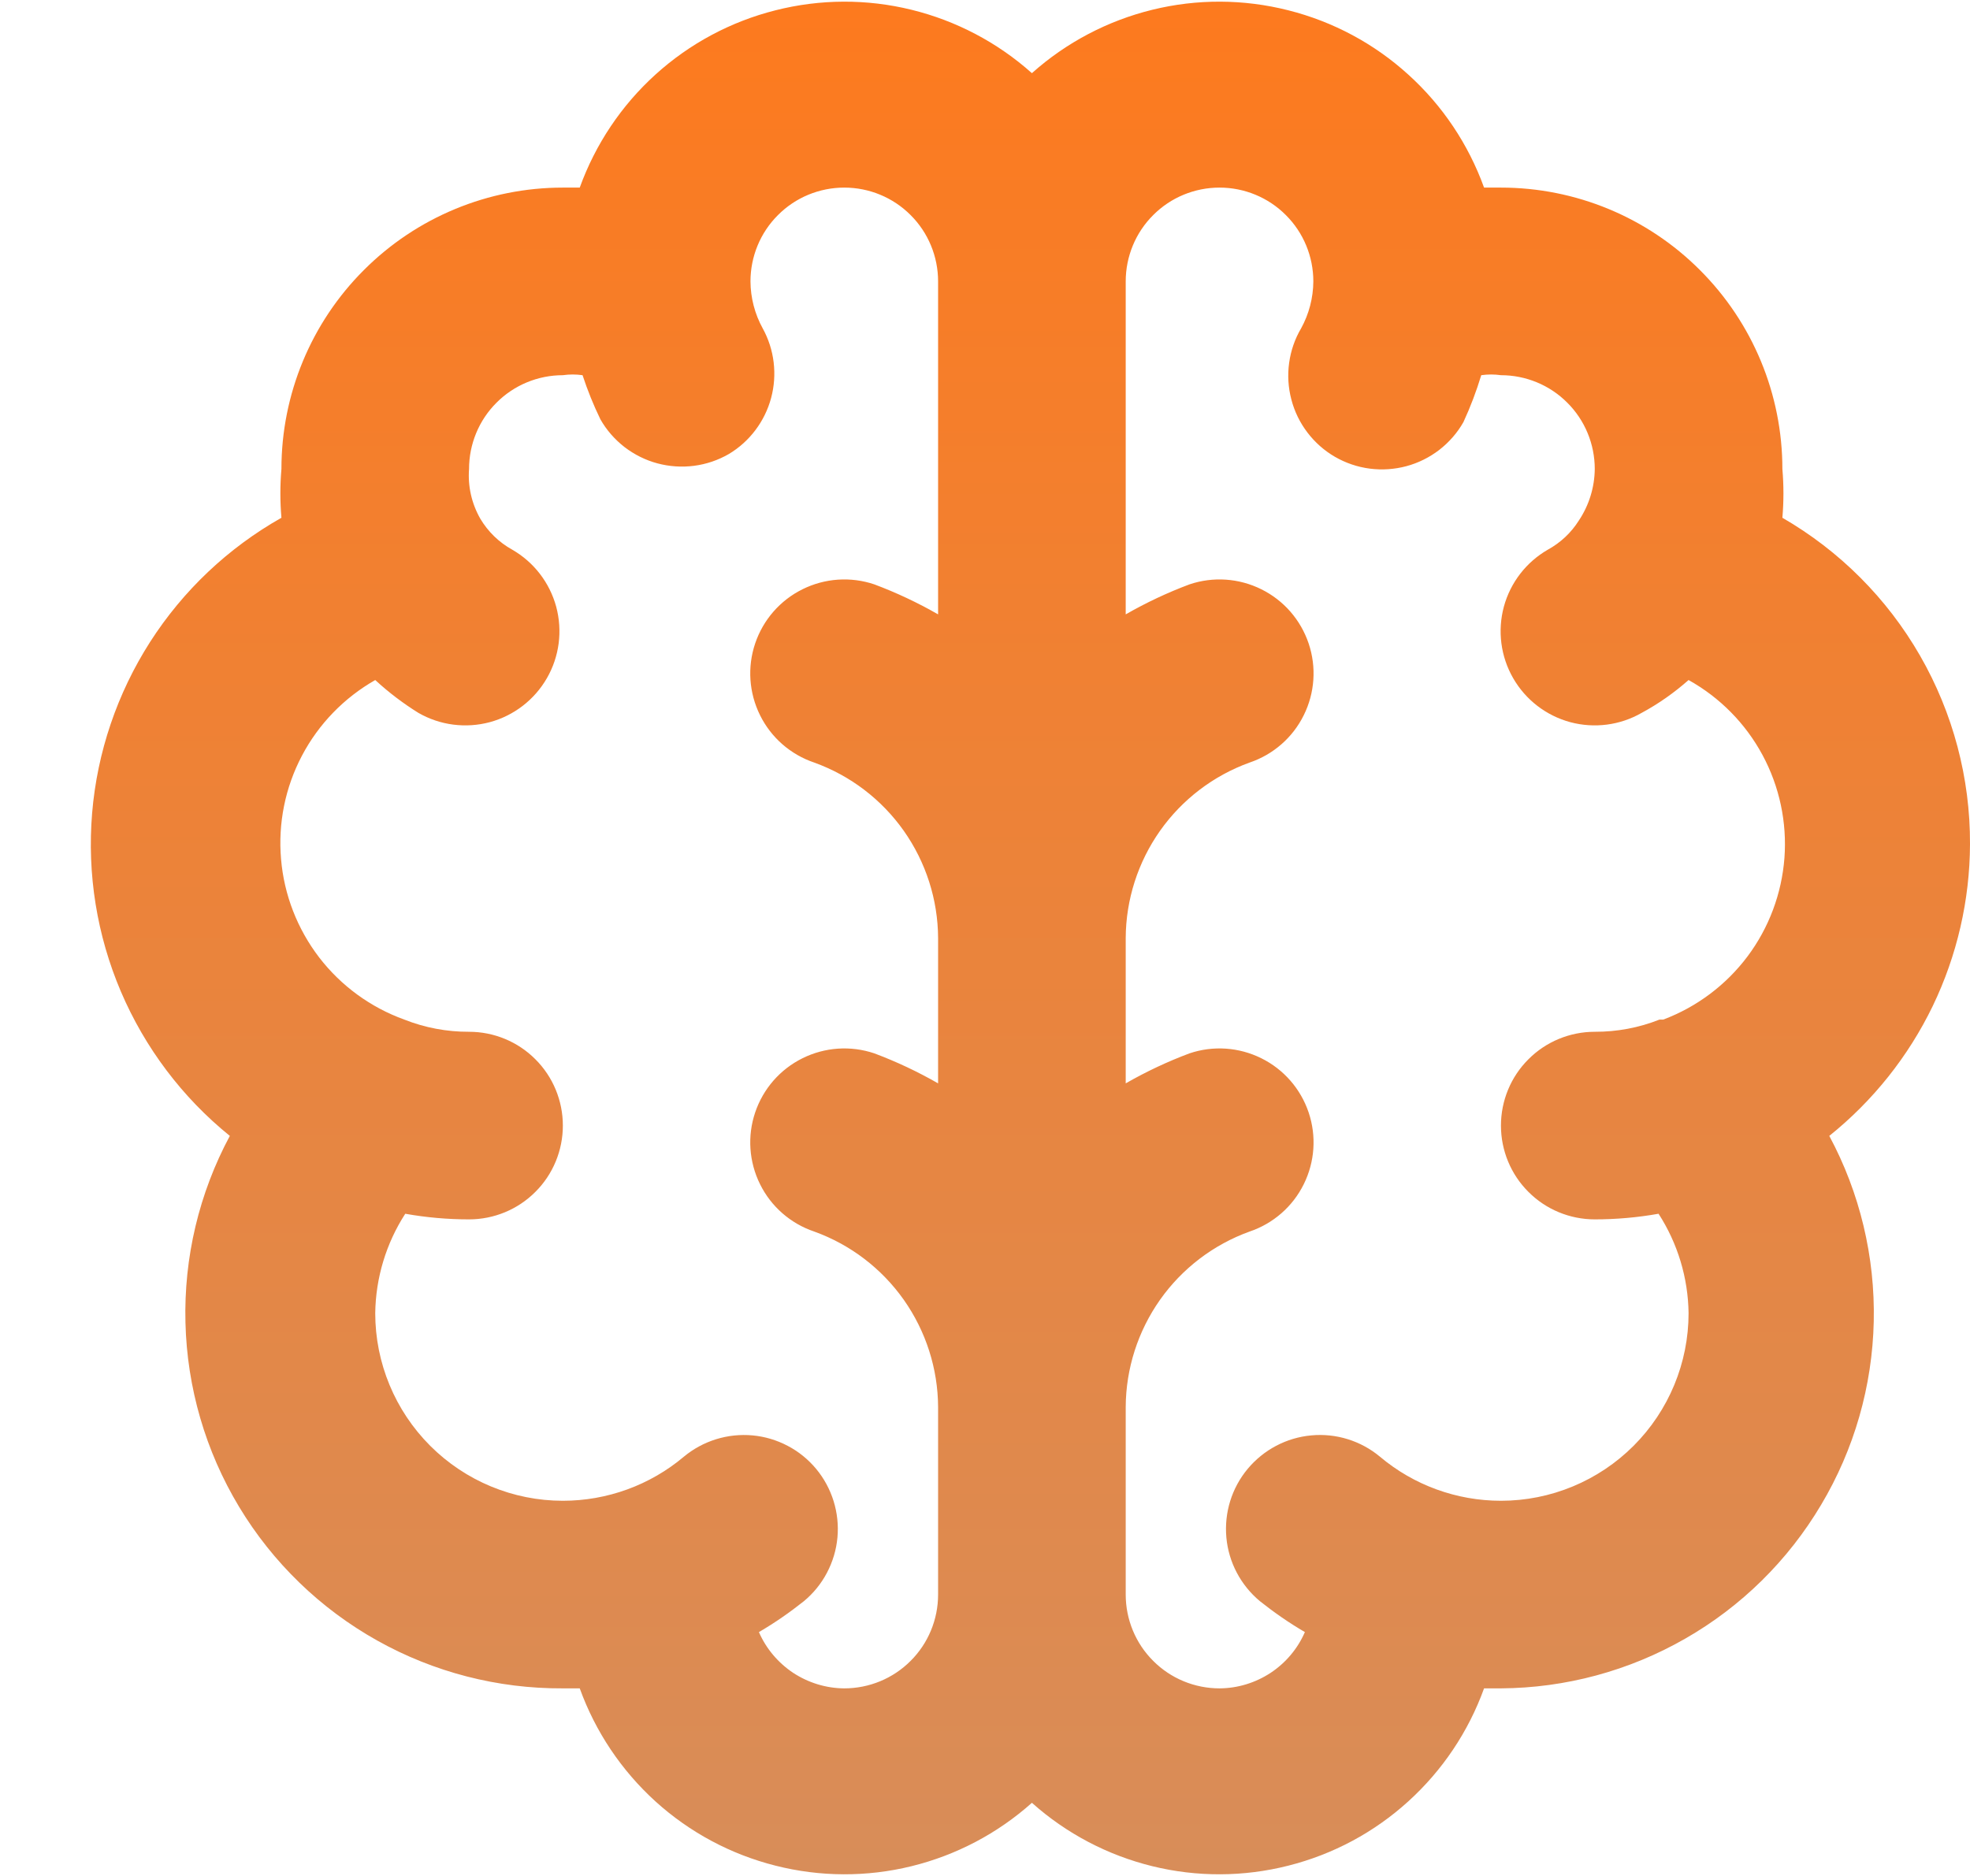 <svg width="21" height="20" viewBox="0 0 21 20" fill="none" xmlns="http://www.w3.org/2000/svg">
<path d="M21 9C21.003 8.295 20.819 7.602 20.468 6.991C20.117 6.38 19.61 5.872 19 5.52C19.015 5.347 19.015 5.173 19 5C19 4.204 18.684 3.441 18.121 2.879C17.559 2.316 16.796 2 16 2H15.82C15.653 1.538 15.376 1.124 15.012 0.795C14.649 0.465 14.21 0.23 13.734 0.11C13.258 -0.011 12.76 -0.013 12.284 0.104C11.807 0.221 11.366 0.453 11 0.78C10.634 0.453 10.193 0.221 9.716 0.104C9.24 -0.013 8.742 -0.011 8.266 0.11C7.79 0.23 7.351 0.465 6.987 0.795C6.624 1.124 6.347 1.538 6.18 2H6C5.204 2 4.441 2.316 3.879 2.879C3.316 3.441 3 4.204 3 5C2.985 5.173 2.985 5.347 3 5.52C2.432 5.841 1.952 6.295 1.6 6.844C1.249 7.393 1.036 8.02 0.982 8.669C0.928 9.319 1.033 9.972 1.289 10.572C1.545 11.171 1.943 11.7 2.45 12.11C2.122 12.721 1.959 13.407 1.977 14.101C1.994 14.794 2.191 15.471 2.549 16.065C2.907 16.659 3.414 17.15 4.019 17.489C4.624 17.828 5.306 18.004 6 18H6.18C6.347 18.462 6.624 18.875 6.987 19.205C7.351 19.535 7.79 19.77 8.266 19.89C8.742 20.011 9.24 20.013 9.716 19.896C10.193 19.779 10.634 19.547 11 19.22C11.366 19.547 11.807 19.779 12.284 19.896C12.76 20.013 13.258 20.011 13.734 19.89C14.21 19.77 14.649 19.535 15.012 19.205C15.376 18.875 15.653 18.462 15.82 18H16C16.689 17.996 17.366 17.813 17.964 17.47C18.562 17.128 19.061 16.636 19.413 16.043C19.766 15.451 19.959 14.777 19.974 14.088C19.989 13.399 19.826 12.717 19.5 12.11C19.966 11.736 20.343 11.263 20.603 10.725C20.862 10.187 20.998 9.597 21 9ZM10 6.55C9.782 6.425 9.555 6.318 9.32 6.23C9.068 6.145 8.793 6.164 8.555 6.282C8.316 6.4 8.135 6.608 8.05 6.86C7.965 7.112 7.984 7.387 8.102 7.625C8.22 7.864 8.428 8.045 8.68 8.13C9.065 8.269 9.398 8.523 9.634 8.857C9.87 9.192 9.998 9.591 10 10V11.55C9.782 11.425 9.555 11.318 9.32 11.23C9.068 11.145 8.793 11.164 8.555 11.282C8.316 11.4 8.135 11.608 8.05 11.86C7.965 12.112 7.984 12.387 8.102 12.625C8.22 12.864 8.428 13.045 8.68 13.13C9.065 13.269 9.398 13.523 9.634 13.857C9.87 14.192 9.998 14.591 10 15V17C10 17.265 9.895 17.52 9.707 17.707C9.52 17.895 9.265 18 9 18C8.807 17.999 8.618 17.941 8.456 17.835C8.295 17.728 8.167 17.577 8.09 17.4C8.258 17.302 8.418 17.191 8.57 17.07C8.671 16.986 8.755 16.883 8.816 16.766C8.877 16.65 8.915 16.523 8.927 16.392C8.939 16.261 8.925 16.129 8.886 16.003C8.847 15.878 8.784 15.761 8.7 15.66C8.616 15.559 8.513 15.475 8.396 15.414C8.28 15.353 8.153 15.315 8.022 15.303C7.891 15.291 7.759 15.305 7.633 15.344C7.508 15.383 7.391 15.446 7.29 15.53C6.929 15.834 6.472 16 6 16C5.47 16 4.961 15.789 4.586 15.414C4.211 15.039 4 14.53 4 14C4.005 13.623 4.116 13.256 4.32 12.94C4.544 12.98 4.772 13 5 13C5.265 13 5.52 12.895 5.707 12.707C5.895 12.52 6 12.265 6 12C6 11.735 5.895 11.48 5.707 11.293C5.52 11.105 5.265 11 5 11C4.764 11.001 4.53 10.957 4.31 10.87C3.95 10.74 3.635 10.51 3.402 10.207C3.17 9.904 3.028 9.54 2.996 9.159C2.963 8.778 3.04 8.396 3.218 8.058C3.396 7.719 3.668 7.439 4 7.25C4.142 7.381 4.296 7.498 4.46 7.6C4.691 7.733 4.965 7.768 5.222 7.699C5.479 7.629 5.697 7.461 5.83 7.23C5.963 6.999 5.998 6.725 5.929 6.468C5.859 6.211 5.691 5.993 5.46 5.86C5.319 5.782 5.202 5.668 5.12 5.53C5.028 5.369 4.986 5.185 5 5C5 4.735 5.105 4.48 5.293 4.293C5.48 4.105 5.735 4 6 4C6.07 3.99 6.14 3.99 6.21 4C6.263 4.161 6.326 4.318 6.4 4.47C6.465 4.585 6.553 4.685 6.657 4.766C6.761 4.846 6.881 4.906 7.008 4.94C7.135 4.974 7.268 4.983 7.399 4.966C7.53 4.949 7.656 4.906 7.77 4.84C7.992 4.707 8.153 4.492 8.22 4.243C8.287 3.993 8.255 3.726 8.13 3.5C8.046 3.347 8.001 3.175 8 3C8 2.735 8.105 2.48 8.293 2.293C8.48 2.105 8.735 2 9 2C9.265 2 9.52 2.105 9.707 2.293C9.895 2.48 10 2.735 10 3V6.55ZM17.69 10.87C17.471 10.957 17.236 11.001 17 11C16.735 11 16.48 11.105 16.293 11.293C16.105 11.48 16 11.735 16 12C16 12.265 16.105 12.52 16.293 12.707C16.48 12.895 16.735 13 17 13C17.228 13 17.456 12.98 17.68 12.94C17.884 13.256 17.995 13.623 18 14C18 14.53 17.789 15.039 17.414 15.414C17.039 15.789 16.53 16 16 16C15.528 16 15.071 15.834 14.71 15.53C14.506 15.36 14.242 15.278 13.978 15.303C13.714 15.327 13.47 15.456 13.3 15.66C13.13 15.864 13.049 16.127 13.073 16.392C13.097 16.656 13.226 16.9 13.43 17.07C13.582 17.191 13.742 17.302 13.91 17.4C13.833 17.577 13.706 17.728 13.544 17.835C13.382 17.941 13.194 17.999 13 18C12.735 18 12.48 17.895 12.293 17.707C12.105 17.52 12 17.265 12 17V15C12.002 14.591 12.13 14.192 12.366 13.857C12.602 13.523 12.935 13.269 13.32 13.13C13.572 13.045 13.78 12.864 13.898 12.625C14.016 12.387 14.035 12.112 13.95 11.86C13.865 11.608 13.684 11.4 13.445 11.282C13.207 11.164 12.932 11.145 12.68 11.23C12.445 11.318 12.218 11.425 12 11.55V10C12.002 9.591 12.13 9.192 12.366 8.857C12.602 8.523 12.935 8.269 13.32 8.13C13.572 8.045 13.78 7.864 13.898 7.625C14.016 7.387 14.035 7.112 13.95 6.86C13.865 6.608 13.684 6.4 13.445 6.282C13.207 6.164 12.932 6.145 12.68 6.23C12.445 6.318 12.218 6.425 12 6.55V3C12 2.735 12.105 2.48 12.293 2.293C12.48 2.105 12.735 2 13 2C13.265 2 13.52 2.105 13.707 2.293C13.895 2.48 14 2.735 14 3C13.999 3.175 13.954 3.347 13.87 3.5C13.803 3.613 13.76 3.739 13.742 3.869C13.724 4 13.732 4.132 13.766 4.26C13.799 4.387 13.857 4.506 13.937 4.611C14.017 4.716 14.116 4.804 14.23 4.87C14.344 4.936 14.47 4.979 14.601 4.996C14.732 5.013 14.865 5.004 14.992 4.97C15.119 4.936 15.239 4.876 15.343 4.796C15.447 4.715 15.535 4.615 15.6 4.5C15.675 4.338 15.738 4.171 15.79 4C15.86 3.99 15.93 3.99 16 4C16.265 4 16.52 4.105 16.707 4.293C16.895 4.48 17 4.735 17 5C16.998 5.196 16.939 5.387 16.83 5.55C16.748 5.68 16.635 5.786 16.5 5.86C16.269 5.993 16.101 6.211 16.031 6.468C15.962 6.725 15.997 6.999 16.13 7.23C16.263 7.461 16.481 7.629 16.738 7.699C16.995 7.768 17.269 7.733 17.5 7.6C17.68 7.503 17.847 7.385 18 7.25C18.334 7.436 18.607 7.713 18.788 8.049C18.969 8.385 19.05 8.766 19.022 9.146C18.993 9.527 18.857 9.891 18.628 10.197C18.399 10.502 18.087 10.736 17.73 10.87H17.69Z" fill="url(#paint0_linear_1034_2)"/>
<defs>
<linearGradient id="paint0_linear_1034_2" x1="10.984" y1="0.018" x2="10.984" y2="19.982" gradientUnits="userSpaceOnUse">
<stop stop-color="#FD7A1E"/>
<stop offset="1" stop-color="#D88D59"/>
</linearGradient>
</defs>
</svg>
